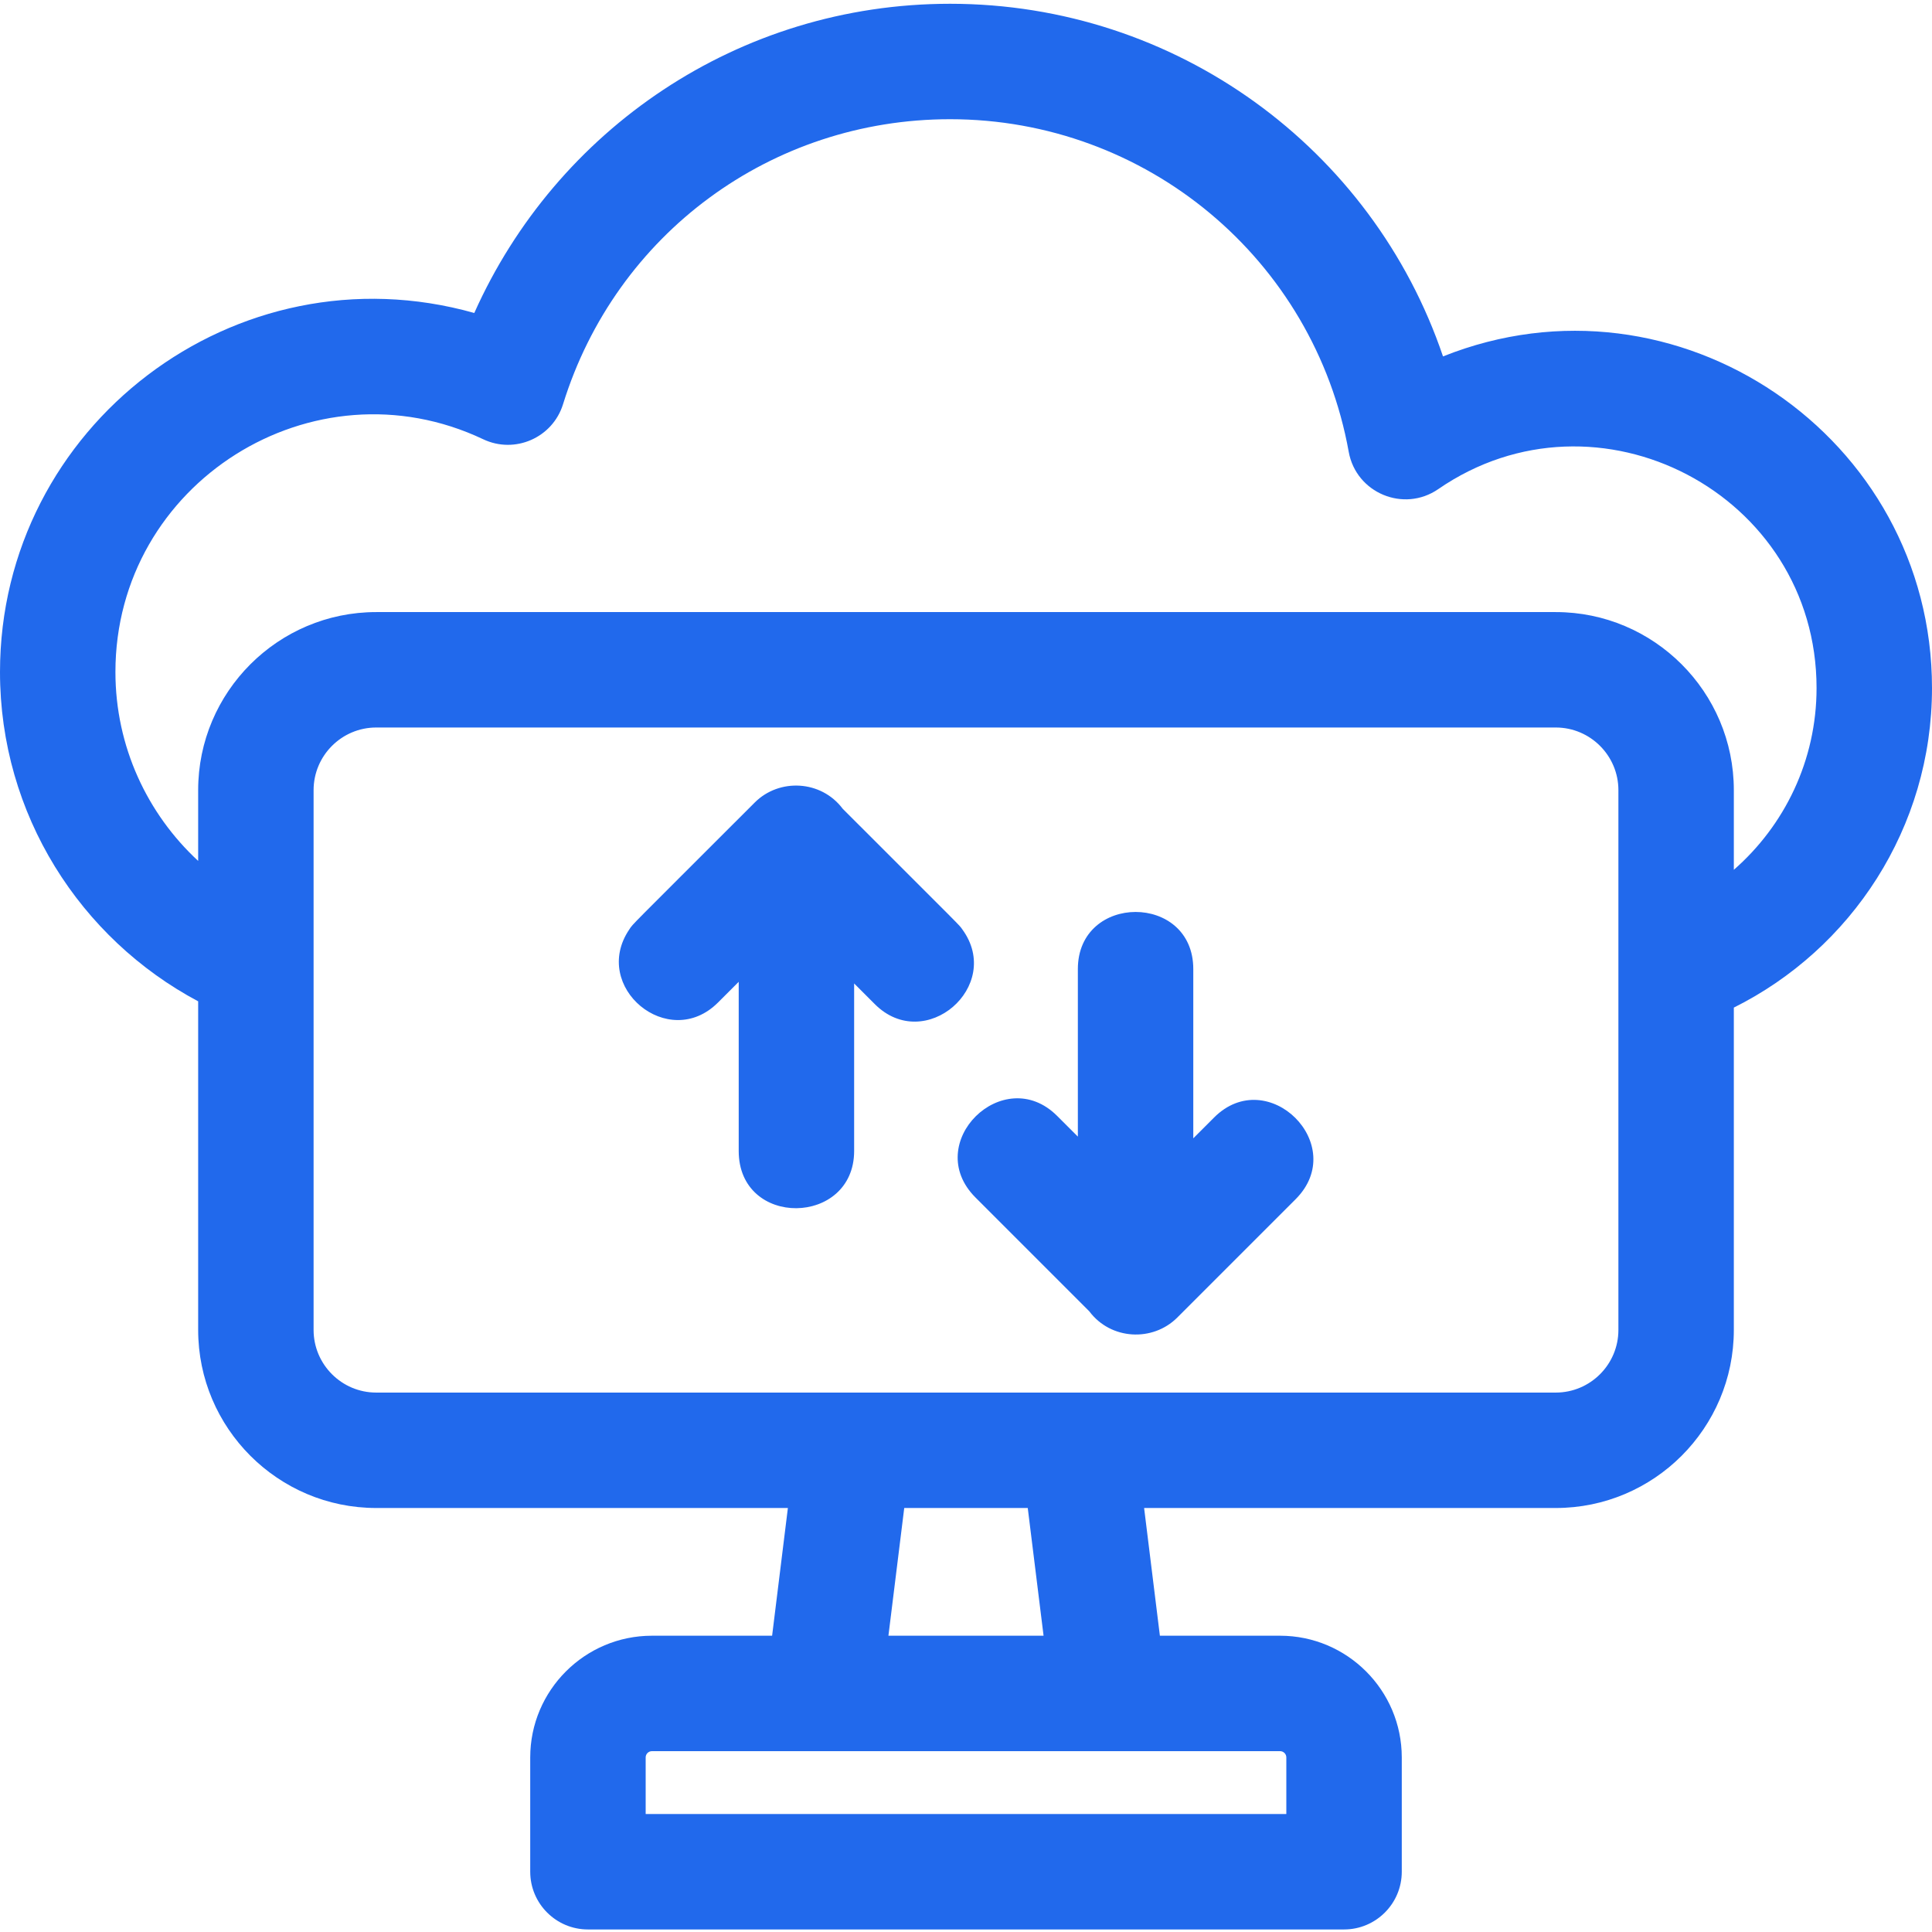 <svg fill="#2169ec" height="512pt" viewBox="0 -1 512 512" width="512pt" xmlns="http://www.w3.org/2000/svg"><path d="m382.414 93.457c-18.703-55.195-70.77-93.457-130.637-93.457-56.125 0-104.395 33.406-126.086 81.945-63.219-17.828-125.691 29.996-125.691 95.141 0 37.77 21.293 70.656 52.516 87.277v87.082c0 26.023 21.168 47.191 47.184 47.191h109.098l-4.18 33.848h-31.848c-17.781 0-32.254 14.469-32.254 32.25v30.297c0 8.445 6.855 15.297 15.297 15.297h200.375c8.441 0 15.297-6.852 15.297-15.297v-30.297c0-17.781-14.473-32.25-32.254-32.25h-31.848l-4.18-33.848h109.098c26.016 0 47.184-21.168 47.184-47.191v-85.422c31.102-15.5 52.516-47.629 52.516-84.688 0-66.641-67.594-112.641-129.586-87.879zm77.07 136.051v-21.109c0-26.023-21.168-47.191-47.184-47.191h-312.602c-26.016 0-47.184 21.168-47.184 47.191v18.754c-13.469-12.473-21.926-30.297-21.926-50.066 0-50.098 52.398-83.035 97.457-61.684 8.367 3.98 18.398-.363 21.168-9.289 14-45.176 55.219-75.523 102.562-75.523 51.996 0 96.438 37.07 105.652 88.156 1.961 10.902 14.586 16.18 23.73 9.871 42.133-29.039 100.25 1.156 100.25 52.719 0 19.191-8.496 36.434-21.926 48.172zm-30.59 121.938c0 9.148-7.445 16.602-16.594 16.602-15.301 0-303.715 0-312.602 0-9.148 0-16.594-7.453-16.594-16.602 0-9.148 0-136.309 0-143.047 0-9.145 7.445-16.602 16.594-16.602h312.602c9.148 0 16.594 7.457 16.594 16.602zm-152.336 81.039h-41.117l4.191-33.848h32.734zm62.672 30.59c.918 0 1.66.746 1.66 1.66v15h-169.781v-15c0-.914.742-1.66 1.66-1.66zm0 0"/><path d="m321.73 295.168-5.496 5.496c0-4.789 0-39.793 0-44.848 0-20.211-30.59-20.156-30.59 0v44.398l-5.488-5.484c-14.203-14.207-36.055 7.207-21.637 21.625 6.578 6.582 23.324 23.324 30.164 30.168 5.676 7.586 16.785 8.141 23.289 1.66l31.387-31.387c14.344-14.344-7.379-35.902-21.629-21.629zm0 0"/><path d="m255.043 245.324c-.984-1.375 1.086.812-31.727-32.004-5.707-7.598-16.82-8.125-23.289-1.656-34.164 34.164-32.121 31.957-33.266 33.66-10.266 15.184 10.391 32.48 23.516 19.355 3.031-3.031 2.363-2.363 5.488-5.488v44.828c0 20.492 30.59 19.957 30.59 0 0-15.484 0-29.316 0-44.391 1.387 1.391 4.293 4.293 5.488 5.488 13.285 13.285 34.133-4.773 23.199-19.793zm0 0"/></svg>